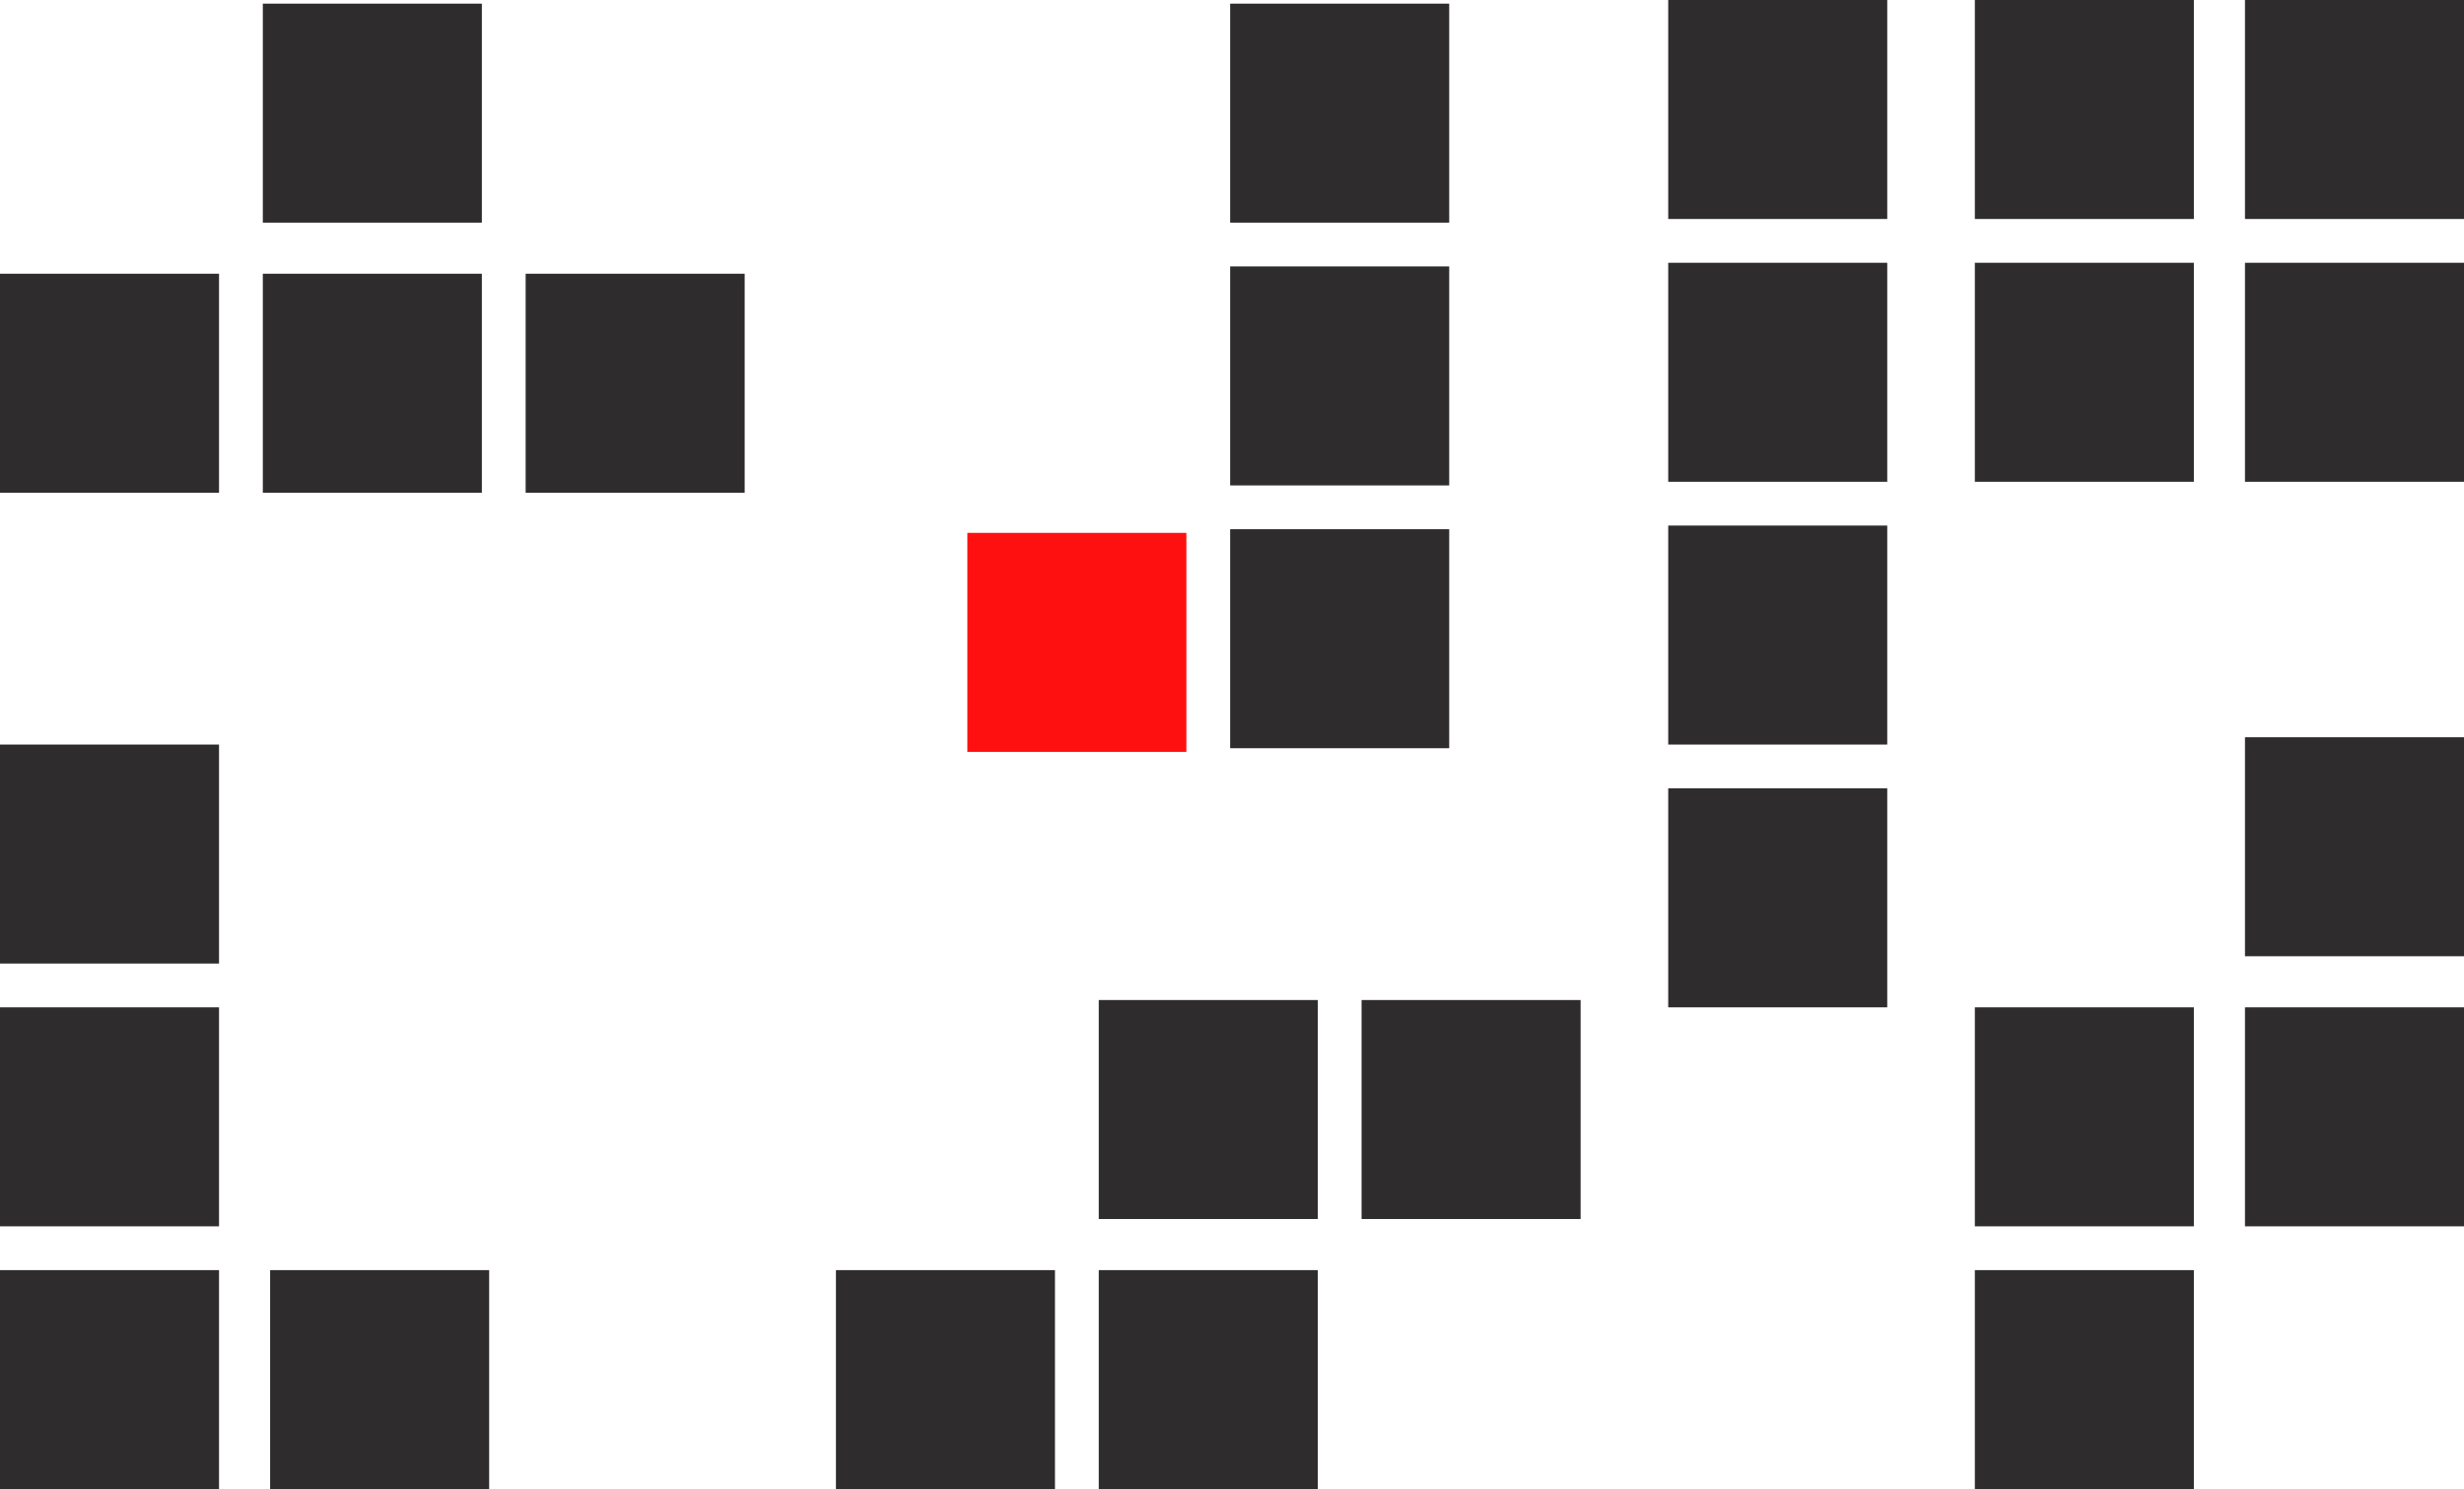 <svg width="675" height="408" viewBox="0 0 675 408" fill="none" xmlns="http://www.w3.org/2000/svg">
<rect x="229" y="408" width="60" height="60" transform="rotate(-90 229 408)" fill="#2E2C2C"/>
<rect x="301" y="408" width="60" height="60" transform="rotate(-90 301 408)" fill="#2E2C2C"/>
<rect x="301" y="334" width="60" height="60" transform="rotate(-90 301 334)" fill="#2E2C2C"/>
<rect x="373" y="334" width="60" height="60" transform="rotate(-90 373 334)" fill="#2E2C2C"/>
<rect x="541" y="276" width="60" height="60" fill="#2E2C2C"/>
<rect x="541" y="348" width="60" height="60" fill="#2E2C2C"/>
<rect x="615" y="276" width="60" height="60" fill="#2E2C2C"/>
<rect x="615" y="202" width="60" height="60" fill="#2E2C2C"/>
<rect y="276" width="60" height="60" fill="#2E2C2C"/>
<rect y="204" width="60" height="60" fill="#2E2C2C"/>
<rect x="74" y="348" width="60" height="60" fill="#2E2C2C"/>
<rect y="348" width="60" height="60" fill="#2E2C2C"/>
<rect x="397" y="133" width="60" height="60" transform="rotate(-180 397 133)" fill="#2E2C2C"/>
<rect x="397" y="205" width="60" height="60" transform="rotate(-180 397 205)" fill="#2E2C2C"/>
<rect x="325" y="206" width="60" height="60" transform="rotate(-180 325 206)" fill="#FF1010"/>
<rect x="397" y="61" width="60" height="60" transform="rotate(-180 397 61)" fill="#2E2C2C"/>
<rect x="457" y="72" width="60" height="60" fill="#2E2C2C"/>
<rect x="457" width="60" height="60" fill="#2E2C2C"/>
<rect x="457" y="216" width="60" height="60" fill="#2E2C2C"/>
<rect x="457" y="144" width="60" height="60" fill="#2E2C2C"/>
<rect x="72" y="135" width="60" height="60" transform="rotate(-90 72 135)" fill="#2E2C2C"/>
<rect y="135" width="60" height="60" transform="rotate(-90 0 135)" fill="#2E2C2C"/>
<rect x="72" y="61" width="60" height="60" transform="rotate(-90 72 61)" fill="#2E2C2C"/>
<rect x="144" y="135" width="60" height="60" transform="rotate(-90 144 135)" fill="#2E2C2C"/>
<rect x="615" width="60" height="60" fill="#2E2C2C"/>
<rect x="541" y="72" width="60" height="60" fill="#2E2C2C"/>
<rect x="615" y="72" width="60" height="60" fill="#2E2C2C"/>
<rect x="541" width="60" height="60" fill="#2E2C2C"/>
</svg>
